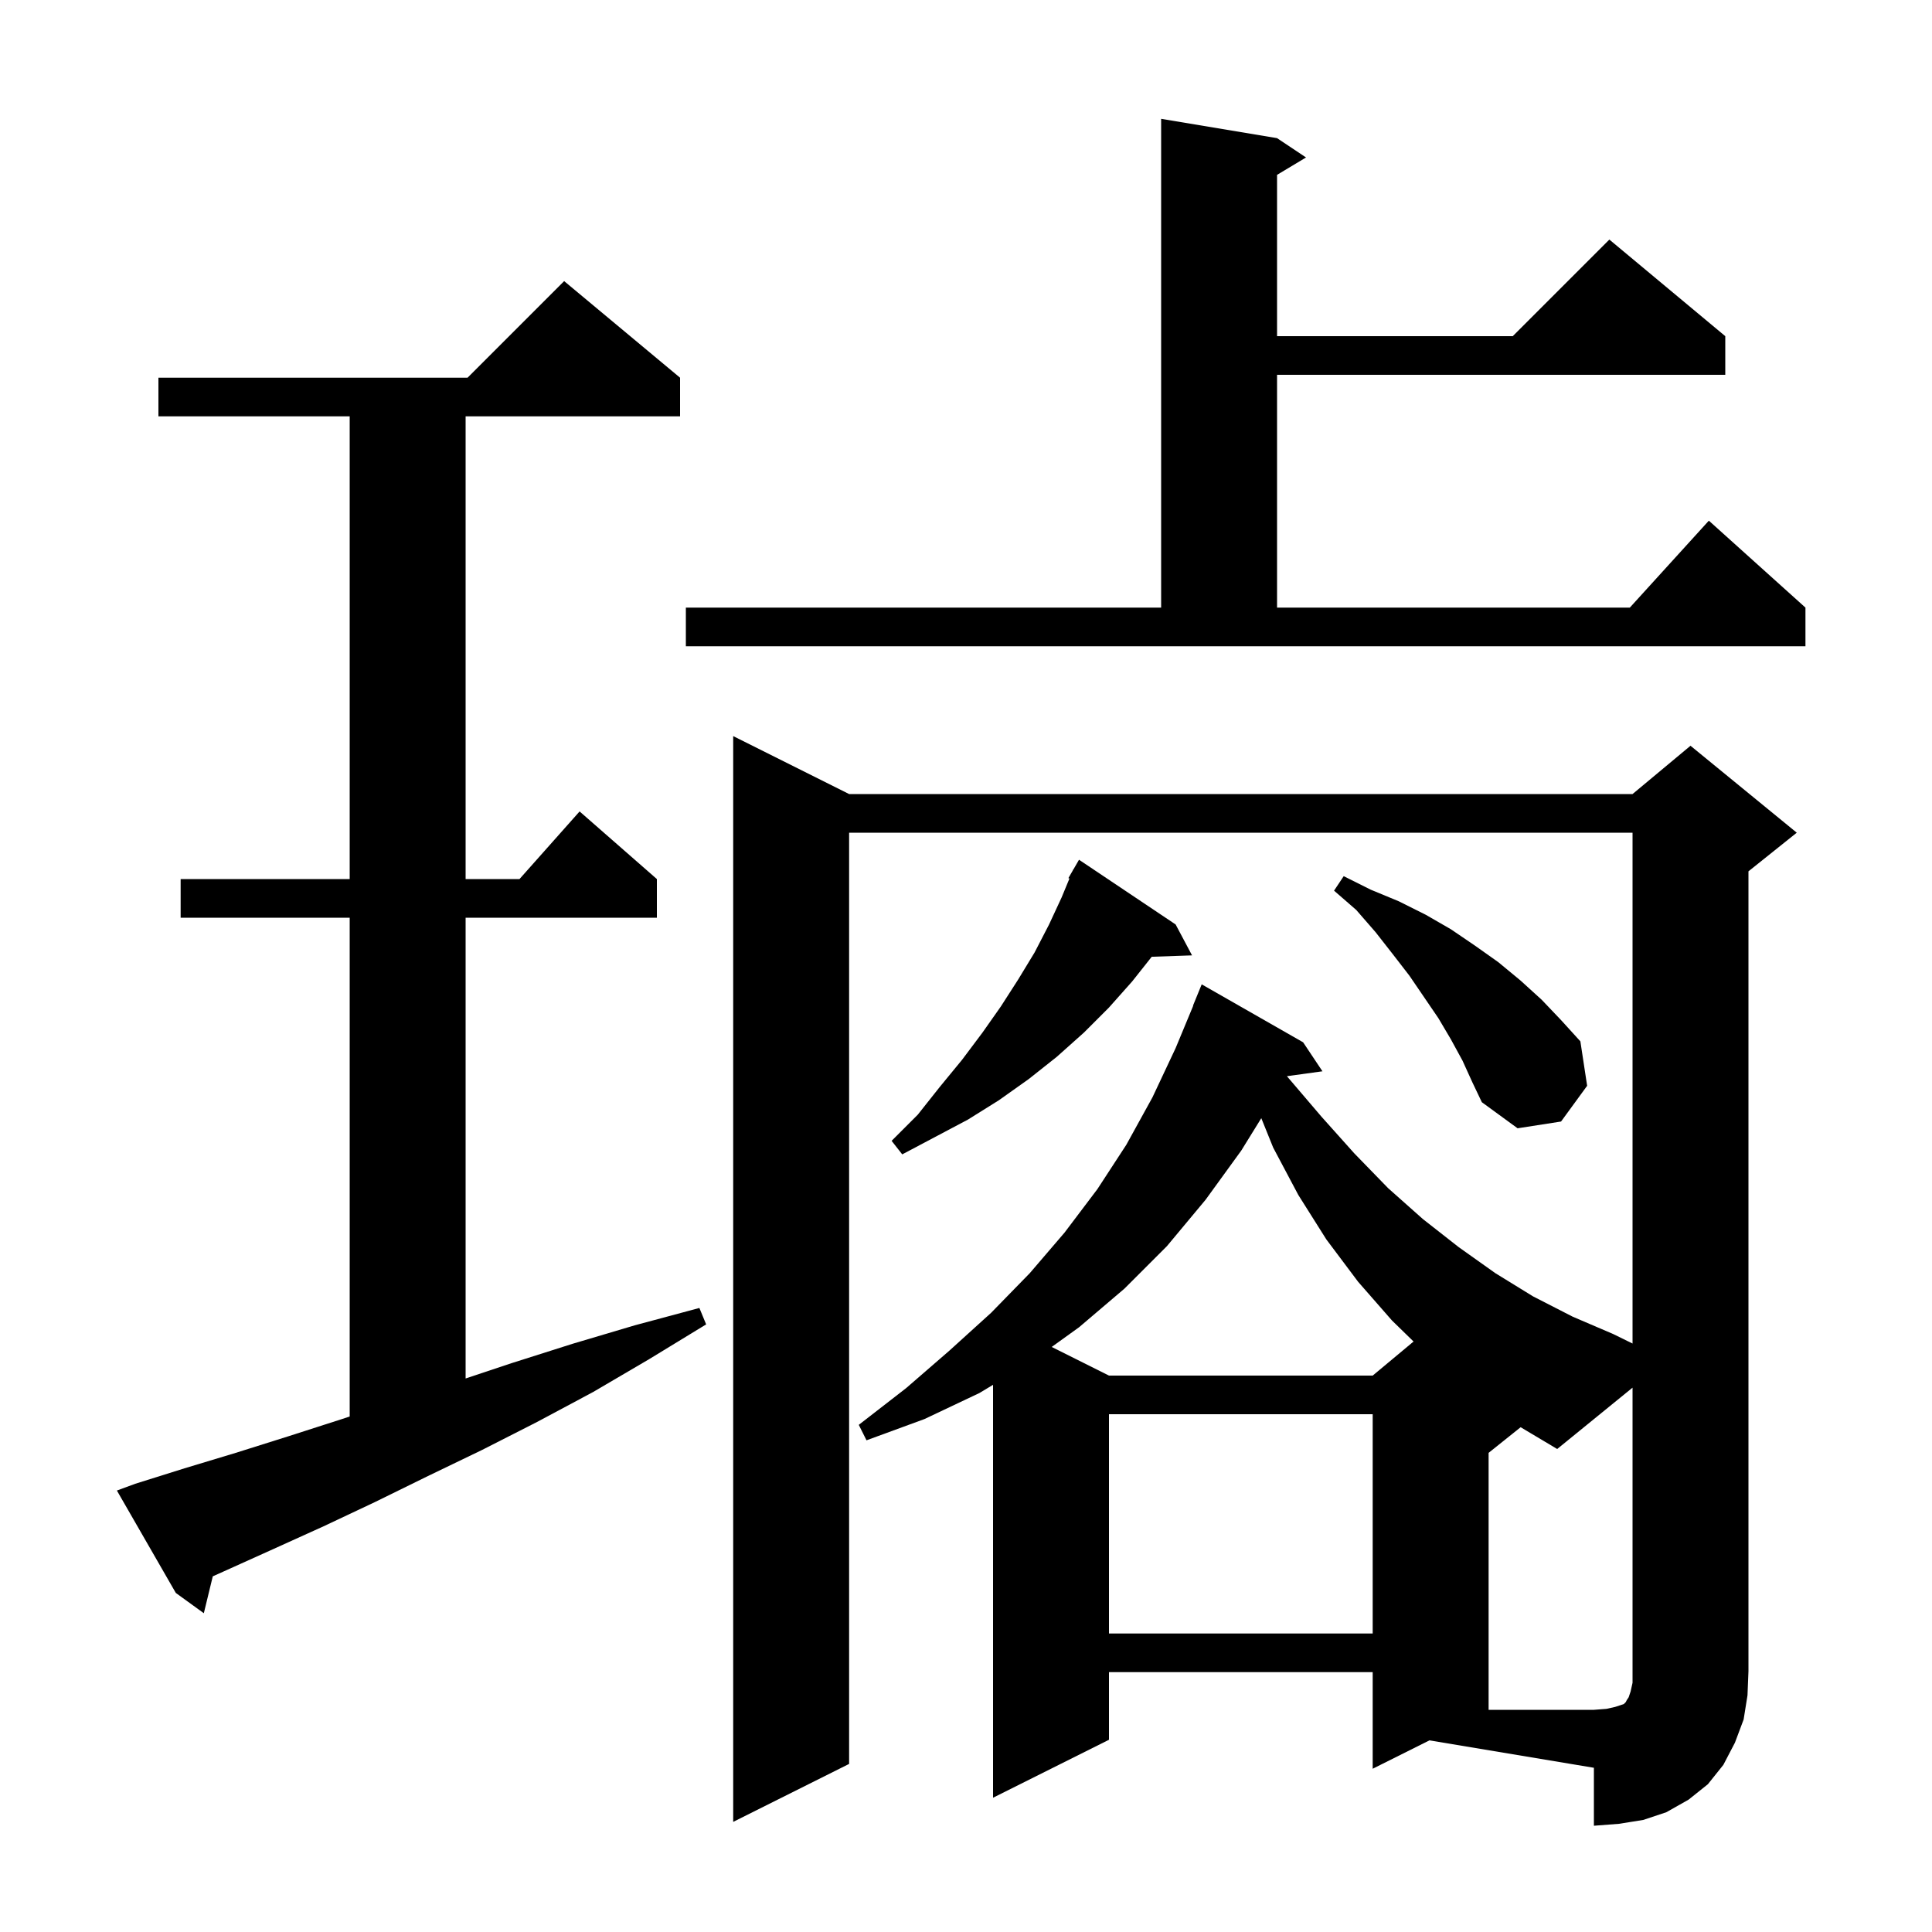 <svg xmlns="http://www.w3.org/2000/svg" xmlns:xlink="http://www.w3.org/1999/xlink" version="1.1" baseProfile="full" viewBox="0 0 200 200" width="200" height="200">
<g fill="black">
<path d="M 142.1 183.1 L 142.1 173.1 L 114.8 173.1 L 114.8 180.1 L 102.8 186.1 L 102.8 143.355 L 101.4 144.2 L 95.7 146.9 L 89.7 149.1 L 88.9 147.5 L 93.8 143.7 L 98.3 139.8 L 102.6 135.9 L 106.6 131.8 L 110.2 127.6 L 113.6 123.1 L 116.6 118.5 L 119.3 113.6 L 121.7 108.5 L 123.523 104.108 L 123.5 104.1 L 124.4 101.9 L 134.9 107.9 L 136.9 110.9 L 133.222 111.407 L 133.3 111.5 L 136.8 115.6 L 140.2 119.4 L 143.7 123.0 L 147.3 126.2 L 151.0 129.1 L 154.8 131.8 L 158.7 134.2 L 162.8 136.3 L 167.0 138.1 L 169.0 139.082 L 169.0 86.2 L 87.9 86.2 L 87.9 182.6 L 75.9 188.6 L 75.9 76.2 L 87.9 82.2 L 169.0 82.2 L 175.0 77.2 L 186.0 86.2 L 181.0 90.2 L 181.0 173.0 L 180.9 175.5 L 180.5 178.0 L 179.6 180.4 L 178.4 182.7 L 176.8 184.7 L 174.8 186.3 L 172.5 187.6 L 170.1 188.4 L 167.6 188.8 L 165.0 189.0 L 165.0 183.0 L 147.975 180.162 Z M 114.8 146.4 L 114.8 169.1 L 142.1 169.1 L 142.1 146.4 Z M 14.0 153.6 L 19.1 152.0 L 24.4 150.4 L 29.8 148.7 L 35.4 146.9 L 36.2 146.633 L 36.2 95.0 L 18.7 95.0 L 18.7 91.0 L 36.2 91.0 L 36.2 43.1 L 16.4 43.1 L 16.4 39.1 L 48.4 39.1 L 58.4 29.1 L 70.4 39.1 L 70.4 43.1 L 48.2 43.1 L 48.2 91.0 L 53.778 91.0 L 60.0 84.0 L 68.0 91.0 L 68.0 95.0 L 48.2 95.0 L 48.2 142.7 L 53.0 141.1 L 59.3 139.1 L 65.7 137.2 L 72.4 135.4 L 73.1 137.1 L 67.2 140.7 L 61.4 144.1 L 55.6 147.2 L 49.9 150.1 L 44.3 152.8 L 38.8 155.5 L 33.5 158.0 L 28.2 160.4 L 23.1 162.7 L 22.027 163.182 L 21.1 167.0 L 18.2 164.9 L 12.1 154.3 Z M 128.5 119.1 L 124.8 124.2 L 120.8 129.0 L 116.4 133.4 L 111.7 137.4 L 108.872 139.436 L 114.8 142.4 L 142.1 142.4 L 146.331 138.874 L 144.1 136.7 L 140.6 132.7 L 137.3 128.3 L 134.4 123.7 L 131.8 118.8 L 130.569 115.753 Z M 121.7 95.7 L 123.4 98.9 L 119.227 99.044 L 117.2 101.6 L 114.8 104.3 L 112.2 106.9 L 109.4 109.4 L 106.5 111.7 L 103.4 113.9 L 100.2 115.9 L 93.4 119.5 L 92.3 118.1 L 95.0 115.4 L 97.3 112.5 L 99.6 109.7 L 101.7 106.9 L 103.6 104.2 L 105.4 101.4 L 107.1 98.6 L 108.6 95.7 L 109.9 92.9 L 110.708 90.947 L 110.6 90.9 L 111.047 90.127 L 111.1 90.0 L 111.116 90.009 L 111.7 89.0 Z M 151.4 109.8 L 150.2 107.6 L 148.9 105.4 L 145.9 101.0 L 144.2 98.8 L 142.4 96.5 L 140.4 94.2 L 138.1 92.2 L 139.1 90.7 L 141.9 92.1 L 144.8 93.3 L 147.6 94.7 L 150.2 96.2 L 152.7 97.9 L 155.1 99.6 L 157.4 101.5 L 159.6 103.5 L 161.6 105.6 L 163.6 107.8 L 164.3 112.4 L 161.6 116.1 L 157.1 116.8 L 153.4 114.1 L 152.4 112.0 Z M 71.0 62.9 L 120.2 62.9 L 120.2 12.3 L 132.2 14.3 L 135.2 16.3 L 132.2 18.1 L 132.2 34.8 L 156.6 34.8 L 166.6 24.8 L 178.6 34.8 L 178.6 38.8 L 132.2 38.8 L 132.2 62.9 L 168.718 62.9 L 176.9 53.9 L 186.9 62.9 L 186.9 66.9 L 71.0 66.9 Z M 154.1 150.4 L 154.1 177.0 L 165.0 177.0 L 166.3 176.9 L 167.2 176.7 L 168.1 176.4 L 168.3 176.2 L 168.4 176.0 L 168.6 175.7 L 168.8 175.1 L 169.0 174.2 L 169.0 143.65 L 161.2 150.0 L 157.417 147.746 Z " />
</g>
</svg>
